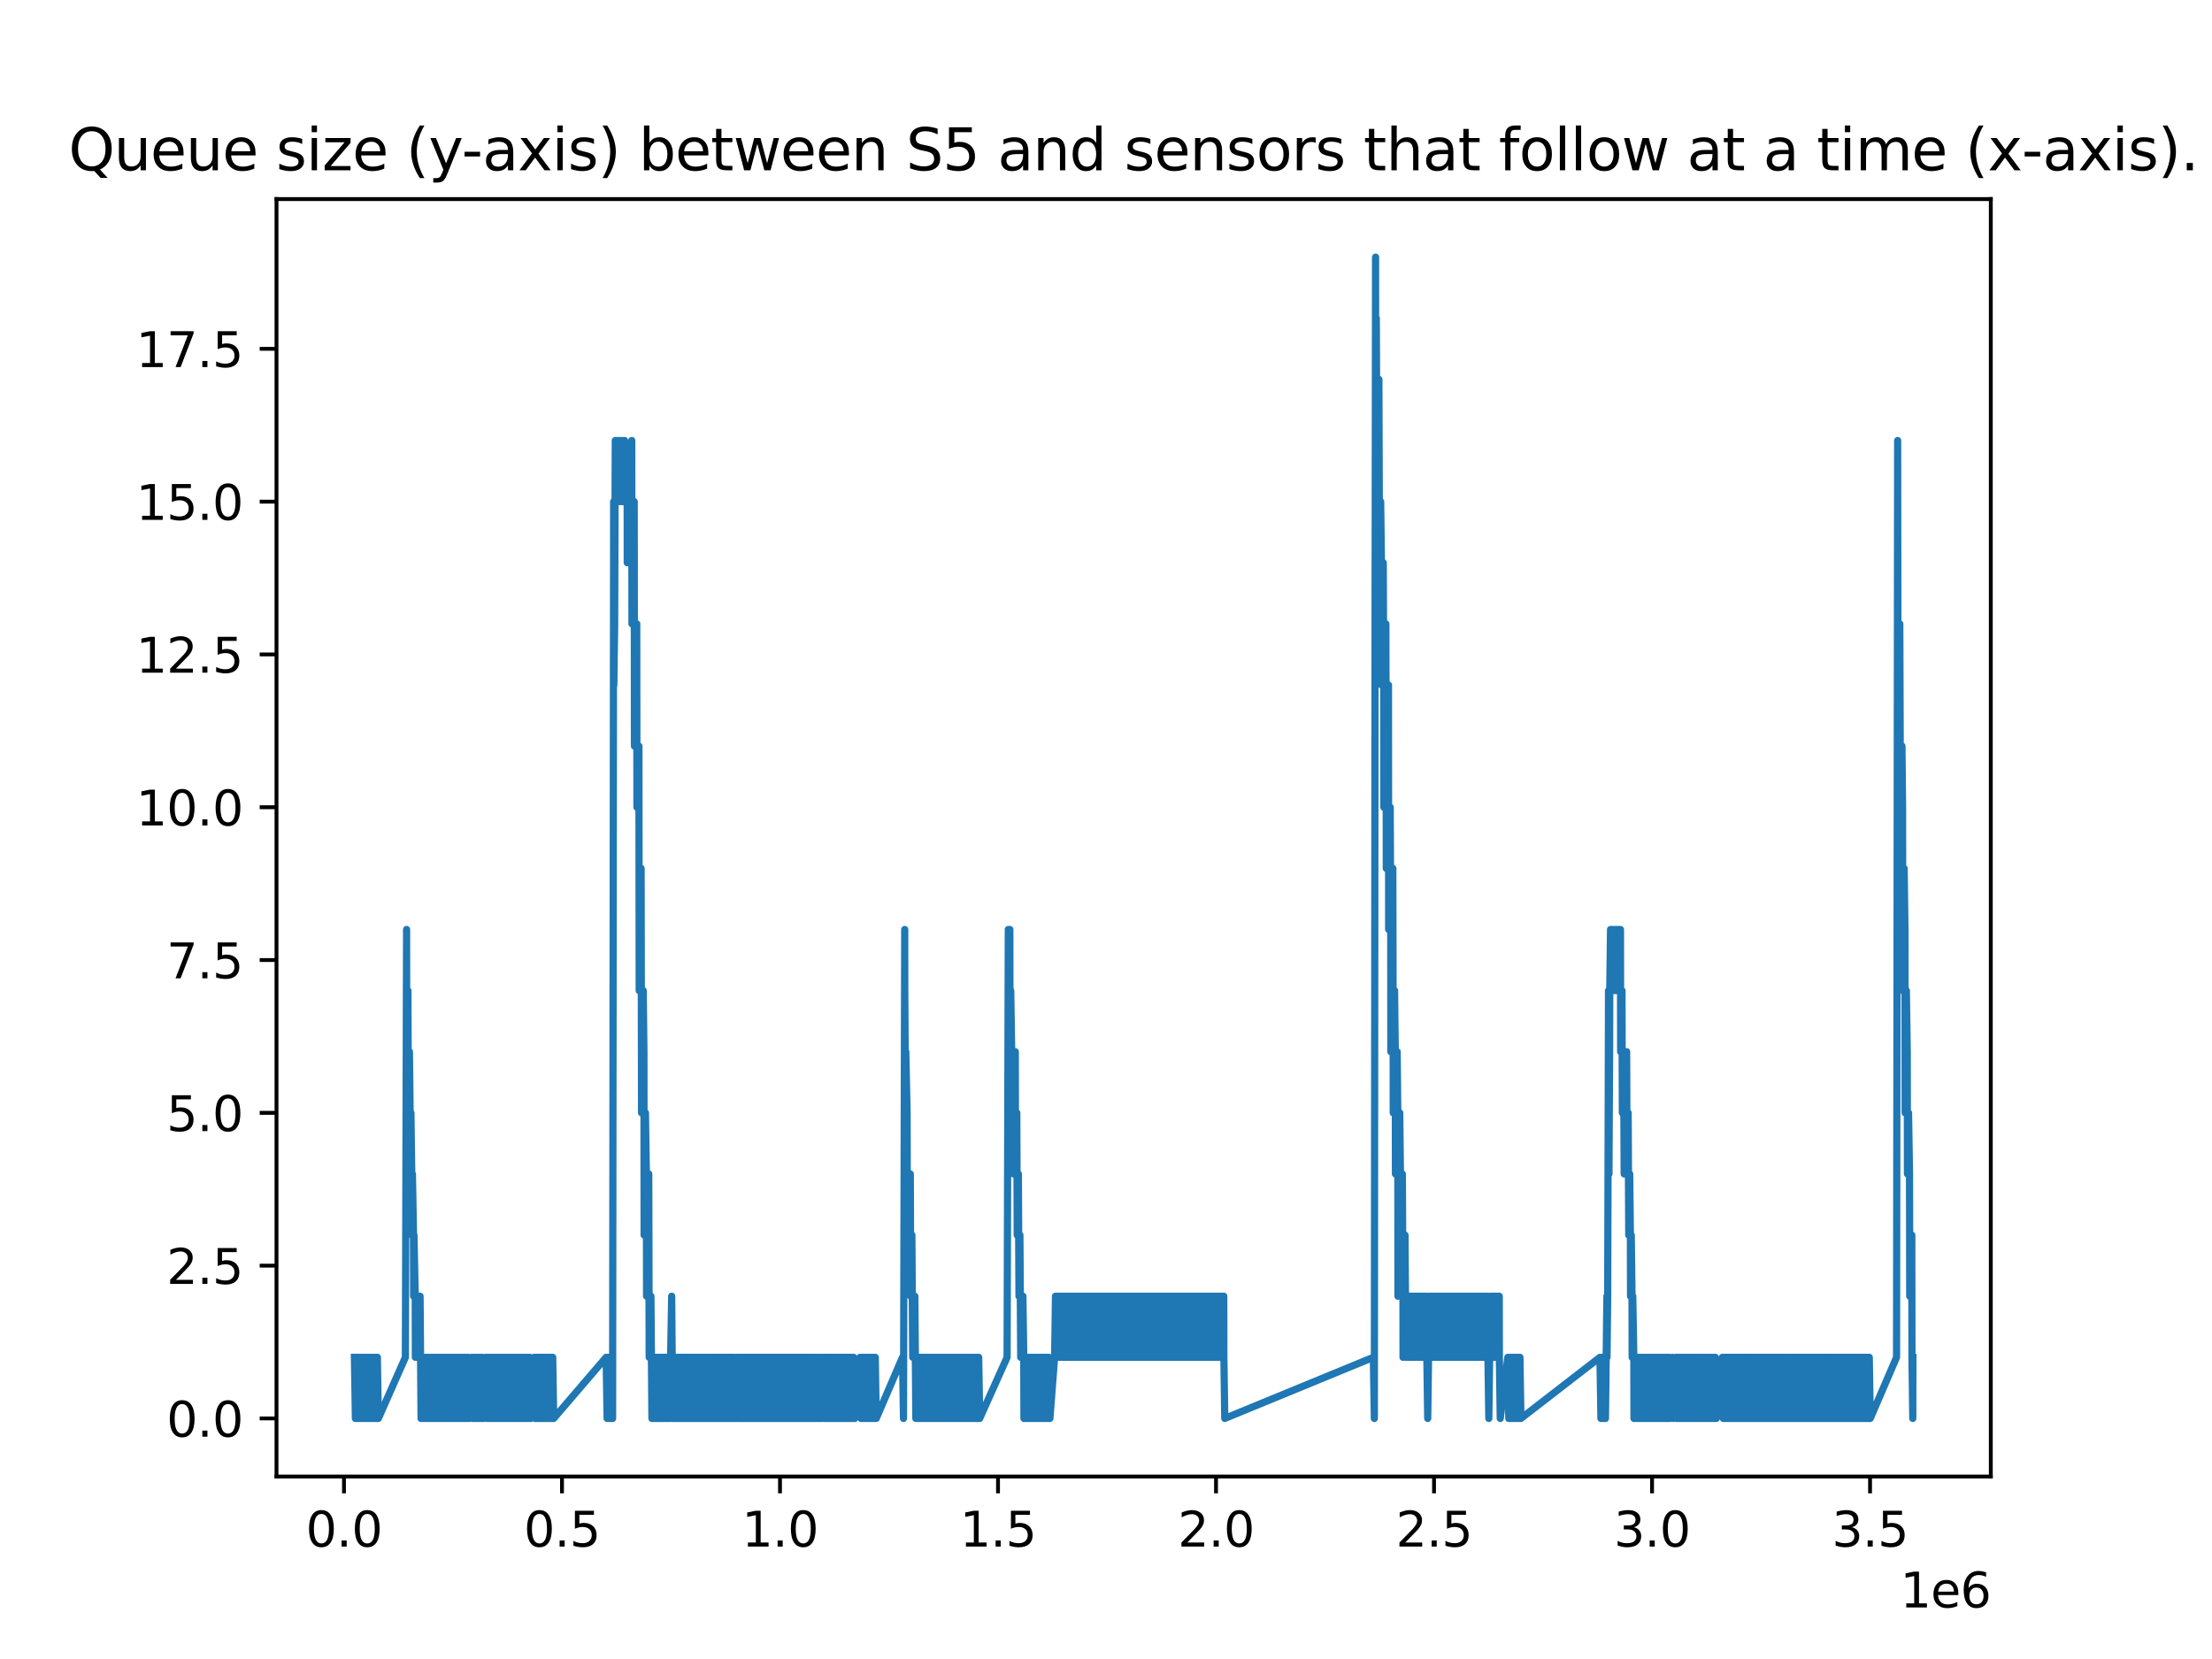 <?xml version="1.0" encoding="utf-8" standalone="no"?>
<!DOCTYPE svg PUBLIC "-//W3C//DTD SVG 1.1//EN"
  "http://www.w3.org/Graphics/SVG/1.1/DTD/svg11.dtd">
<svg xmlns:xlink="http://www.w3.org/1999/xlink" width="460.8pt" height="345.6pt" viewBox="0 0 460.8 345.6" xmlns="http://www.w3.org/2000/svg" version="1.1">
 <defs>
  <style type="text/css">*{stroke-linejoin: round; stroke-linecap: butt}</style>
 </defs>
 <g id="figure_1">
  <g id="patch_1">
   <path d="M 0 345.6 
L 460.8 345.6 
L 460.8 0 
L 0 0 
z
" style="fill: #ffffff"/>
  </g>
  <g id="axes_1">
   <g id="patch_2">
    <path d="M 57.6 307.584 
L 414.72 307.584 
L 414.72 41.472 
L 57.6 41.472 
z
" style="fill: #ffffff"/>
   </g>
   <g id="matplotlib.axis_1">
    <g id="xtick_1">
     <g id="line2d_1">
      <defs>
       <path id="m8c46e3d635" d="M 0 0 
L 0 3.5 
" style="stroke: #000000; stroke-width: 0.8"/>
      </defs>
      <g>
       <use xlink:href="#m8c46e3d635" x="71.657" y="307.584" style="stroke: #000000; stroke-width: 0.8"/>
      </g>
     </g>
     <g id="text_1">
      <!-- 0.0 -->
      <g transform="translate(63.706 322.182) scale(0.1 -0.1)">
       <defs>
        <path id="DejaVuSans-30" d="M 2034 4250 
Q 1547 4250 1301 3770 
Q 1056 3291 1056 2328 
Q 1056 1369 1301 889 
Q 1547 409 2034 409 
Q 2525 409 2770 889 
Q 3016 1369 3016 2328 
Q 3016 3291 2770 3770 
Q 2525 4250 2034 4250 
z
M 2034 4750 
Q 2819 4750 3233 4129 
Q 3647 3509 3647 2328 
Q 3647 1150 3233 529 
Q 2819 -91 2034 -91 
Q 1250 -91 836 529 
Q 422 1150 422 2328 
Q 422 3509 836 4129 
Q 1250 4750 2034 4750 
z
" transform="scale(0.016)"/>
        <path id="DejaVuSans-2e" d="M 684 794 
L 1344 794 
L 1344 0 
L 684 0 
L 684 794 
z
" transform="scale(0.016)"/>
       </defs>
       <use xlink:href="#DejaVuSans-30"/>
       <use xlink:href="#DejaVuSans-2e" x="63.623"/>
       <use xlink:href="#DejaVuSans-30" x="95.41"/>
      </g>
     </g>
    </g>
    <g id="xtick_2">
     <g id="line2d_2">
      <g>
       <use xlink:href="#m8c46e3d635" x="117.073" y="307.584" style="stroke: #000000; stroke-width: 0.8"/>
      </g>
     </g>
     <g id="text_2">
      <!-- 0.5 -->
      <g transform="translate(109.121 322.182) scale(0.1 -0.1)">
       <defs>
        <path id="DejaVuSans-35" d="M 691 4666 
L 3169 4666 
L 3169 4134 
L 1269 4134 
L 1269 2991 
Q 1406 3038 1543 3061 
Q 1681 3084 1819 3084 
Q 2600 3084 3056 2656 
Q 3513 2228 3513 1497 
Q 3513 744 3044 326 
Q 2575 -91 1722 -91 
Q 1428 -91 1123 -41 
Q 819 9 494 109 
L 494 744 
Q 775 591 1075 516 
Q 1375 441 1709 441 
Q 2250 441 2565 725 
Q 2881 1009 2881 1497 
Q 2881 1984 2565 2268 
Q 2250 2553 1709 2553 
Q 1456 2553 1204 2497 
Q 953 2441 691 2322 
L 691 4666 
z
" transform="scale(0.016)"/>
       </defs>
       <use xlink:href="#DejaVuSans-30"/>
       <use xlink:href="#DejaVuSans-2e" x="63.623"/>
       <use xlink:href="#DejaVuSans-35" x="95.41"/>
      </g>
     </g>
    </g>
    <g id="xtick_3">
     <g id="line2d_3">
      <g>
       <use xlink:href="#m8c46e3d635" x="162.488" y="307.584" style="stroke: #000000; stroke-width: 0.8"/>
      </g>
     </g>
     <g id="text_3">
      <!-- 1.0 -->
      <g transform="translate(154.537 322.182) scale(0.1 -0.1)">
       <defs>
        <path id="DejaVuSans-31" d="M 794 531 
L 1825 531 
L 1825 4091 
L 703 3866 
L 703 4441 
L 1819 4666 
L 2450 4666 
L 2450 531 
L 3481 531 
L 3481 0 
L 794 0 
L 794 531 
z
" transform="scale(0.016)"/>
       </defs>
       <use xlink:href="#DejaVuSans-31"/>
       <use xlink:href="#DejaVuSans-2e" x="63.623"/>
       <use xlink:href="#DejaVuSans-30" x="95.41"/>
      </g>
     </g>
    </g>
    <g id="xtick_4">
     <g id="line2d_4">
      <g>
       <use xlink:href="#m8c46e3d635" x="207.904" y="307.584" style="stroke: #000000; stroke-width: 0.8"/>
      </g>
     </g>
     <g id="text_4">
      <!-- 1.5 -->
      <g transform="translate(199.952 322.182) scale(0.1 -0.1)">
       <use xlink:href="#DejaVuSans-31"/>
       <use xlink:href="#DejaVuSans-2e" x="63.623"/>
       <use xlink:href="#DejaVuSans-35" x="95.41"/>
      </g>
     </g>
    </g>
    <g id="xtick_5">
     <g id="line2d_5">
      <g>
       <use xlink:href="#m8c46e3d635" x="253.319" y="307.584" style="stroke: #000000; stroke-width: 0.8"/>
      </g>
     </g>
     <g id="text_5">
      <!-- 2.0 -->
      <g transform="translate(245.368 322.182) scale(0.1 -0.1)">
       <defs>
        <path id="DejaVuSans-32" d="M 1228 531 
L 3431 531 
L 3431 0 
L 469 0 
L 469 531 
Q 828 903 1448 1529 
Q 2069 2156 2228 2338 
Q 2531 2678 2651 2914 
Q 2772 3150 2772 3378 
Q 2772 3750 2511 3984 
Q 2250 4219 1831 4219 
Q 1534 4219 1204 4116 
Q 875 4013 500 3803 
L 500 4441 
Q 881 4594 1212 4672 
Q 1544 4750 1819 4750 
Q 2544 4750 2975 4387 
Q 3406 4025 3406 3419 
Q 3406 3131 3298 2873 
Q 3191 2616 2906 2266 
Q 2828 2175 2409 1742 
Q 1991 1309 1228 531 
z
" transform="scale(0.016)"/>
       </defs>
       <use xlink:href="#DejaVuSans-32"/>
       <use xlink:href="#DejaVuSans-2e" x="63.623"/>
       <use xlink:href="#DejaVuSans-30" x="95.41"/>
      </g>
     </g>
    </g>
    <g id="xtick_6">
     <g id="line2d_6">
      <g>
       <use xlink:href="#m8c46e3d635" x="298.735" y="307.584" style="stroke: #000000; stroke-width: 0.8"/>
      </g>
     </g>
     <g id="text_6">
      <!-- 2.5 -->
      <g transform="translate(290.783 322.182) scale(0.1 -0.1)">
       <use xlink:href="#DejaVuSans-32"/>
       <use xlink:href="#DejaVuSans-2e" x="63.623"/>
       <use xlink:href="#DejaVuSans-35" x="95.41"/>
      </g>
     </g>
    </g>
    <g id="xtick_7">
     <g id="line2d_7">
      <g>
       <use xlink:href="#m8c46e3d635" x="344.15" y="307.584" style="stroke: #000000; stroke-width: 0.8"/>
      </g>
     </g>
     <g id="text_7">
      <!-- 3.0 -->
      <g transform="translate(336.199 322.182) scale(0.1 -0.1)">
       <defs>
        <path id="DejaVuSans-33" d="M 2597 2516 
Q 3050 2419 3304 2112 
Q 3559 1806 3559 1356 
Q 3559 666 3084 287 
Q 2609 -91 1734 -91 
Q 1441 -91 1130 -33 
Q 819 25 488 141 
L 488 750 
Q 750 597 1062 519 
Q 1375 441 1716 441 
Q 2309 441 2620 675 
Q 2931 909 2931 1356 
Q 2931 1769 2642 2001 
Q 2353 2234 1838 2234 
L 1294 2234 
L 1294 2753 
L 1863 2753 
Q 2328 2753 2575 2939 
Q 2822 3125 2822 3475 
Q 2822 3834 2567 4026 
Q 2313 4219 1838 4219 
Q 1578 4219 1281 4162 
Q 984 4106 628 3988 
L 628 4550 
Q 988 4650 1302 4700 
Q 1616 4750 1894 4750 
Q 2613 4750 3031 4423 
Q 3450 4097 3450 3541 
Q 3450 3153 3228 2886 
Q 3006 2619 2597 2516 
z
" transform="scale(0.016)"/>
       </defs>
       <use xlink:href="#DejaVuSans-33"/>
       <use xlink:href="#DejaVuSans-2e" x="63.623"/>
       <use xlink:href="#DejaVuSans-30" x="95.41"/>
      </g>
     </g>
    </g>
    <g id="xtick_8">
     <g id="line2d_8">
      <g>
       <use xlink:href="#m8c46e3d635" x="389.566" y="307.584" style="stroke: #000000; stroke-width: 0.8"/>
      </g>
     </g>
     <g id="text_8">
      <!-- 3.5 -->
      <g transform="translate(381.614 322.182) scale(0.1 -0.1)">
       <use xlink:href="#DejaVuSans-33"/>
       <use xlink:href="#DejaVuSans-2e" x="63.623"/>
       <use xlink:href="#DejaVuSans-35" x="95.41"/>
      </g>
     </g>
    </g>
    <g id="text_9">
     <!-- 1e6 -->
     <g transform="translate(395.842 334.861) scale(0.1 -0.1)">
      <defs>
       <path id="DejaVuSans-65" d="M 3597 1894 
L 3597 1613 
L 953 1613 
Q 991 1019 1311 708 
Q 1631 397 2203 397 
Q 2534 397 2845 478 
Q 3156 559 3463 722 
L 3463 178 
Q 3153 47 2828 -22 
Q 2503 -91 2169 -91 
Q 1331 -91 842 396 
Q 353 884 353 1716 
Q 353 2575 817 3079 
Q 1281 3584 2069 3584 
Q 2775 3584 3186 3129 
Q 3597 2675 3597 1894 
z
M 3022 2063 
Q 3016 2534 2758 2815 
Q 2500 3097 2075 3097 
Q 1594 3097 1305 2825 
Q 1016 2553 972 2059 
L 3022 2063 
z
" transform="scale(0.016)"/>
       <path id="DejaVuSans-36" d="M 2113 2584 
Q 1688 2584 1439 2293 
Q 1191 2003 1191 1497 
Q 1191 994 1439 701 
Q 1688 409 2113 409 
Q 2538 409 2786 701 
Q 3034 994 3034 1497 
Q 3034 2003 2786 2293 
Q 2538 2584 2113 2584 
z
M 3366 4563 
L 3366 3988 
Q 3128 4100 2886 4159 
Q 2644 4219 2406 4219 
Q 1781 4219 1451 3797 
Q 1122 3375 1075 2522 
Q 1259 2794 1537 2939 
Q 1816 3084 2150 3084 
Q 2853 3084 3261 2657 
Q 3669 2231 3669 1497 
Q 3669 778 3244 343 
Q 2819 -91 2113 -91 
Q 1303 -91 875 529 
Q 447 1150 447 2328 
Q 447 3434 972 4092 
Q 1497 4750 2381 4750 
Q 2619 4750 2861 4703 
Q 3103 4656 3366 4563 
z
" transform="scale(0.016)"/>
      </defs>
      <use xlink:href="#DejaVuSans-31"/>
      <use xlink:href="#DejaVuSans-65" x="63.623"/>
      <use xlink:href="#DejaVuSans-36" x="125.146"/>
     </g>
    </g>
   </g>
   <g id="matplotlib.axis_2">
    <g id="ytick_1">
     <g id="line2d_9">
      <defs>
       <path id="mb4bba70ea2" d="M 0 0 
L -3.5 0 
" style="stroke: #000000; stroke-width: 0.8"/>
      </defs>
      <g>
       <use xlink:href="#mb4bba70ea2" x="57.6" y="295.488" style="stroke: #000000; stroke-width: 0.8"/>
      </g>
     </g>
     <g id="text_10">
      <!-- 0.0 -->
      <g transform="translate(34.697 299.287) scale(0.1 -0.1)">
       <use xlink:href="#DejaVuSans-30"/>
       <use xlink:href="#DejaVuSans-2e" x="63.623"/>
       <use xlink:href="#DejaVuSans-30" x="95.41"/>
      </g>
     </g>
    </g>
    <g id="ytick_2">
     <g id="line2d_10">
      <g>
       <use xlink:href="#mb4bba70ea2" x="57.6" y="263.656" style="stroke: #000000; stroke-width: 0.8"/>
      </g>
     </g>
     <g id="text_11">
      <!-- 2.5 -->
      <g transform="translate(34.697 267.456) scale(0.1 -0.1)">
       <use xlink:href="#DejaVuSans-32"/>
       <use xlink:href="#DejaVuSans-2e" x="63.623"/>
       <use xlink:href="#DejaVuSans-35" x="95.41"/>
      </g>
     </g>
    </g>
    <g id="ytick_3">
     <g id="line2d_11">
      <g>
       <use xlink:href="#mb4bba70ea2" x="57.6" y="231.825" style="stroke: #000000; stroke-width: 0.8"/>
      </g>
     </g>
     <g id="text_12">
      <!-- 5.0 -->
      <g transform="translate(34.697 235.624) scale(0.1 -0.1)">
       <use xlink:href="#DejaVuSans-35"/>
       <use xlink:href="#DejaVuSans-2e" x="63.623"/>
       <use xlink:href="#DejaVuSans-30" x="95.41"/>
      </g>
     </g>
    </g>
    <g id="ytick_4">
     <g id="line2d_12">
      <g>
       <use xlink:href="#mb4bba70ea2" x="57.6" y="199.993" style="stroke: #000000; stroke-width: 0.8"/>
      </g>
     </g>
     <g id="text_13">
      <!-- 7.5 -->
      <g transform="translate(34.697 203.792) scale(0.1 -0.1)">
       <defs>
        <path id="DejaVuSans-37" d="M 525 4666 
L 3525 4666 
L 3525 4397 
L 1831 0 
L 1172 0 
L 2766 4134 
L 525 4134 
L 525 4666 
z
" transform="scale(0.016)"/>
       </defs>
       <use xlink:href="#DejaVuSans-37"/>
       <use xlink:href="#DejaVuSans-2e" x="63.623"/>
       <use xlink:href="#DejaVuSans-35" x="95.41"/>
      </g>
     </g>
    </g>
    <g id="ytick_5">
     <g id="line2d_13">
      <g>
       <use xlink:href="#mb4bba70ea2" x="57.6" y="168.162" style="stroke: #000000; stroke-width: 0.8"/>
      </g>
     </g>
     <g id="text_14">
      <!-- 10.0 -->
      <g transform="translate(28.334 171.961) scale(0.1 -0.1)">
       <use xlink:href="#DejaVuSans-31"/>
       <use xlink:href="#DejaVuSans-30" x="63.623"/>
       <use xlink:href="#DejaVuSans-2e" x="127.246"/>
       <use xlink:href="#DejaVuSans-30" x="159.033"/>
      </g>
     </g>
    </g>
    <g id="ytick_6">
     <g id="line2d_14">
      <g>
       <use xlink:href="#mb4bba70ea2" x="57.6" y="136.33" style="stroke: #000000; stroke-width: 0.8"/>
      </g>
     </g>
     <g id="text_15">
      <!-- 12.5 -->
      <g transform="translate(28.334 140.129) scale(0.1 -0.1)">
       <use xlink:href="#DejaVuSans-31"/>
       <use xlink:href="#DejaVuSans-32" x="63.623"/>
       <use xlink:href="#DejaVuSans-2e" x="127.246"/>
       <use xlink:href="#DejaVuSans-35" x="159.033"/>
      </g>
     </g>
    </g>
    <g id="ytick_7">
     <g id="line2d_15">
      <g>
       <use xlink:href="#mb4bba70ea2" x="57.6" y="104.499" style="stroke: #000000; stroke-width: 0.8"/>
      </g>
     </g>
     <g id="text_16">
      <!-- 15.0 -->
      <g transform="translate(28.334 108.298) scale(0.1 -0.1)">
       <use xlink:href="#DejaVuSans-31"/>
       <use xlink:href="#DejaVuSans-35" x="63.623"/>
       <use xlink:href="#DejaVuSans-2e" x="127.246"/>
       <use xlink:href="#DejaVuSans-30" x="159.033"/>
      </g>
     </g>
    </g>
    <g id="ytick_8">
     <g id="line2d_16">
      <g>
       <use xlink:href="#mb4bba70ea2" x="57.6" y="72.667" style="stroke: #000000; stroke-width: 0.8"/>
      </g>
     </g>
     <g id="text_17">
      <!-- 17.5 -->
      <g transform="translate(28.334 76.466) scale(0.1 -0.1)">
       <use xlink:href="#DejaVuSans-31"/>
       <use xlink:href="#DejaVuSans-37" x="63.623"/>
       <use xlink:href="#DejaVuSans-2e" x="127.246"/>
       <use xlink:href="#DejaVuSans-35" x="159.033"/>
      </g>
     </g>
    </g>
   </g>
   <g id="line2d_17">
    <path d="M 73.833 282.755 
L 74.037 295.488 
L 74.15 282.755 
L 74.354 295.488 
L 74.466 282.755 
L 74.67 295.488 
L 74.783 282.755 
L 74.987 295.488 
L 75.106 282.755 
L 75.311 295.488 
L 75.423 282.755 
L 75.628 295.488 
L 75.738 282.755 
L 75.943 295.488 
L 76.054 282.755 
L 76.259 295.488 
L 76.377 282.755 
L 76.581 295.488 
L 76.698 282.755 
L 76.902 295.488 
L 77.015 282.755 
L 77.22 295.488 
L 77.334 282.755 
L 77.539 295.488 
L 77.655 282.755 
L 77.859 295.488 
L 77.976 282.755 
L 78.181 295.488 
L 78.299 282.755 
L 78.503 295.488 
L 78.611 282.755 
L 78.816 295.488 
L 84.449 282.755 
L 84.7 193.627 
L 84.71 206.36 
L 84.737 219.092 
L 84.976 206.36 
L 85.069 231.825 
L 85.286 219.092 
L 85.438 231.825 
L 85.465 244.557 
L 85.604 231.825 
L 85.778 244.557 
L 85.804 257.29 
L 85.917 244.557 
L 86.144 257.29 
L 86.171 270.023 
L 86.238 257.29 
L 86.501 270.023 
L 86.528 282.755 
L 86.555 270.023 
L 86.862 282.755 
L 86.872 270.023 
L 87.045 282.755 
L 87.194 270.023 
L 87.238 282.755 
L 87.507 270.023 
L 87.712 295.488 
L 87.824 282.755 
L 88.029 295.488 
L 88.136 282.755 
L 88.34 295.488 
L 88.452 282.755 
L 88.656 295.488 
L 88.774 282.755 
L 88.979 295.488 
L 89.087 282.755 
L 89.291 295.488 
L 89.4 282.755 
L 89.605 295.488 
L 89.723 282.755 
L 89.927 295.488 
L 90.044 282.755 
L 90.249 295.488 
L 90.367 282.755 
L 90.571 295.488 
L 90.676 282.755 
L 90.881 295.488 
L 91.002 282.755 
L 91.206 295.488 
L 91.318 282.755 
L 91.522 295.488 
L 91.643 282.755 
L 91.847 295.488 
L 91.959 282.755 
L 92.163 295.488 
L 92.273 282.755 
L 92.478 295.488 
L 92.587 282.755 
L 92.791 295.488 
L 92.903 282.755 
L 93.107 295.488 
L 93.22 282.755 
L 93.424 295.488 
L 93.532 282.755 
L 93.737 295.488 
L 93.849 282.755 
L 94.054 295.488 
L 94.17 282.755 
L 94.374 295.488 
L 94.49 282.755 
L 94.695 295.488 
L 94.806 282.755 
L 95.01 295.488 
L 95.122 282.755 
L 95.326 295.488 
L 95.439 282.755 
L 95.643 295.488 
L 95.759 282.755 
L 95.964 295.488 
L 96.075 282.755 
L 96.279 295.488 
L 96.394 282.755 
L 96.599 295.488 
L 96.717 282.755 
L 96.921 295.488 
L 97.029 282.755 
L 97.234 295.488 
L 97.344 282.755 
L 97.549 295.488 
L 97.661 282.755 
L 97.866 295.488 
L 98.295 282.755 
L 98.5 295.488 
L 98.606 282.755 
L 98.81 295.488 
L 98.931 282.755 
L 99.136 295.488 
L 99.255 282.755 
L 99.46 295.488 
L 99.579 282.755 
L 99.783 295.488 
L 99.902 282.755 
L 100.107 295.488 
L 100.217 282.755 
L 100.422 295.488 
L 100.536 282.755 
L 100.741 295.488 
L 101.178 282.755 
L 101.383 295.488 
L 101.494 282.755 
L 101.699 295.488 
L 101.807 282.755 
L 102.011 295.488 
L 102.123 282.755 
L 102.327 295.488 
L 102.442 282.755 
L 102.646 295.488 
L 102.758 282.755 
L 102.962 295.488 
L 103.076 282.755 
L 103.28 295.488 
L 103.394 282.755 
L 103.598 295.488 
L 103.713 282.755 
L 103.918 295.488 
L 104.031 282.755 
L 104.236 295.488 
L 104.354 282.755 
L 104.558 295.488 
L 104.671 282.755 
L 104.875 295.488 
L 104.985 282.755 
L 105.189 295.488 
L 105.295 282.755 
L 105.499 295.488 
L 105.615 282.755 
L 105.82 295.488 
L 105.931 282.755 
L 106.136 295.488 
L 106.253 282.755 
L 106.457 295.488 
L 106.574 282.755 
L 106.778 295.488 
L 106.894 282.755 
L 107.099 295.488 
L 107.212 282.755 
L 107.417 295.488 
L 107.526 282.755 
L 107.73 295.488 
L 107.843 282.755 
L 108.047 295.488 
L 108.163 282.755 
L 108.368 295.488 
L 108.478 282.755 
L 108.683 295.488 
L 108.793 282.755 
L 108.997 295.488 
L 109.106 282.755 
L 109.31 295.488 
L 109.426 282.755 
L 109.63 295.488 
L 109.741 282.755 
L 109.945 295.488 
L 110.062 282.755 
L 110.266 295.488 
L 110.382 282.755 
L 110.587 295.488 
L 111.281 282.755 
L 111.486 295.488 
L 111.505 282.755 
L 111.709 295.488 
L 111.735 282.755 
L 111.939 295.488 
L 111.959 282.755 
L 112.163 295.488 
L 112.187 282.755 
L 112.391 295.488 
L 112.412 282.755 
L 112.617 295.488 
L 112.635 282.755 
L 112.839 295.488 
L 112.859 282.755 
L 113.064 295.488 
L 113.083 282.755 
L 113.287 295.488 
L 113.307 282.755 
L 113.511 295.488 
L 113.54 282.755 
L 113.744 295.488 
L 113.767 282.755 
L 113.972 295.488 
L 113.999 282.755 
L 114.203 295.488 
L 114.226 282.755 
L 114.431 295.488 
L 114.457 282.755 
L 114.661 295.488 
L 114.688 282.755 
L 114.892 295.488 
L 114.914 282.755 
L 115.118 295.488 
L 115.142 282.755 
L 115.346 295.488 
L 126.269 282.755 
L 126.473 295.488 
L 126.497 282.755 
L 126.702 295.488 
L 126.725 282.755 
L 126.93 295.488 
L 126.951 282.755 
L 127.155 295.488 
L 127.178 282.755 
L 127.382 295.488 
L 127.409 282.755 
L 127.614 295.488 
L 127.836 104.499 
L 127.874 142.696 
L 128.042 129.964 
L 128.174 91.766 
L 128.181 104.499 
L 128.661 91.766 
L 128.708 104.499 
L 129.165 91.766 
L 129.212 104.499 
L 129.639 91.766 
L 129.681 104.499 
L 130.12 91.766 
L 130.161 104.499 
L 130.652 104.499 
L 130.666 117.231 
L 130.667 104.499 
L 131.148 117.231 
L 131.176 104.499 
L 131.19 117.231 
L 131.267 104.499 
L 131.609 91.766 
L 131.65 129.964 
L 131.742 117.231 
L 132.118 104.499 
L 132.167 155.429 
L 132.198 142.696 
L 132.419 129.964 
L 132.64 142.696 
L 132.646 129.964 
L 132.682 168.162 
L 133.099 155.429 
L 133.154 206.36 
L 133.553 180.894 
L 133.644 231.825 
L 133.775 219.092 
L 133.997 206.36 
L 134.142 219.092 
L 134.183 257.29 
L 134.23 244.557 
L 134.457 231.825 
L 134.652 244.557 
L 134.693 270.023 
L 135.149 244.557 
L 135.235 282.755 
L 135.373 270.023 
L 135.559 282.755 
L 135.601 270.023 
L 135.805 295.488 
L 135.834 282.755 
L 136.038 295.488 
L 136.064 282.755 
L 136.268 295.488 
L 136.289 282.755 
L 136.493 295.488 
L 136.519 282.755 
L 136.723 295.488 
L 136.749 282.755 
L 136.953 295.488 
L 136.97 282.755 
L 137.175 295.488 
L 137.195 282.755 
L 137.399 295.488 
L 137.421 282.755 
L 137.625 295.488 
L 137.643 282.755 
L 137.848 295.488 
L 137.869 282.755 
L 138.074 295.488 
L 138.097 282.755 
L 138.302 295.488 
L 138.326 282.755 
L 138.531 295.488 
L 138.553 282.755 
L 138.758 295.488 
L 138.781 282.755 
L 138.985 295.488 
L 139.008 282.755 
L 139.212 295.488 
L 139.237 282.755 
L 139.442 295.488 
L 139.465 282.755 
L 139.67 295.488 
L 139.697 282.755 
L 139.923 270.023 
L 140.128 295.488 
L 140.156 282.755 
L 140.36 295.488 
L 140.381 282.755 
L 140.585 295.488 
L 140.605 282.755 
L 140.81 295.488 
L 140.837 282.755 
L 141.041 295.488 
L 141.061 282.755 
L 141.266 295.488 
L 141.285 282.755 
L 141.489 295.488 
L 141.507 282.755 
L 141.712 295.488 
L 141.738 282.755 
L 141.942 295.488 
L 141.965 282.755 
L 142.169 295.488 
L 142.195 282.755 
L 142.399 295.488 
L 142.418 282.755 
L 142.623 295.488 
L 142.642 282.755 
L 142.846 295.488 
L 142.869 282.755 
L 143.073 295.488 
L 143.094 282.755 
L 143.298 295.488 
L 143.325 282.755 
L 143.529 295.488 
L 143.556 282.755 
L 143.76 295.488 
L 143.781 282.755 
L 143.985 295.488 
L 144.012 282.755 
L 144.217 295.488 
L 144.24 282.755 
L 144.445 295.488 
L 144.468 282.755 
L 144.673 295.488 
L 144.701 282.755 
L 144.905 295.488 
L 144.925 282.755 
L 145.13 295.488 
L 145.151 282.755 
L 145.356 295.488 
L 145.385 282.755 
L 145.589 295.488 
L 145.606 282.755 
L 145.81 295.488 
L 145.835 282.755 
L 146.04 295.488 
L 146.068 282.755 
L 146.272 295.488 
L 146.299 282.755 
L 146.503 295.488 
L 146.526 282.755 
L 146.73 295.488 
L 146.752 282.755 
L 146.956 295.488 
L 146.978 282.755 
L 147.182 295.488 
L 147.209 282.755 
L 147.413 295.488 
L 147.437 282.755 
L 147.641 295.488 
L 147.665 282.755 
L 147.869 295.488 
L 147.895 282.755 
L 148.1 295.488 
L 148.124 282.755 
L 148.329 295.488 
L 148.351 282.755 
L 148.556 295.488 
L 148.578 282.755 
L 148.782 295.488 
L 148.802 282.755 
L 149.006 295.488 
L 149.026 282.755 
L 149.231 295.488 
L 149.253 282.755 
L 149.458 295.488 
L 149.483 282.755 
L 149.688 295.488 
L 149.714 282.755 
L 149.918 295.488 
L 149.945 282.755 
L 150.15 295.488 
L 150.172 282.755 
L 150.376 295.488 
L 150.397 282.755 
L 150.601 295.488 
L 150.622 282.755 
L 150.827 295.488 
L 150.847 282.755 
L 151.051 295.488 
L 151.078 282.755 
L 151.283 295.488 
L 151.309 282.755 
L 151.513 295.488 
L 151.541 282.755 
L 151.746 295.488 
L 151.767 282.755 
L 151.971 295.488 
L 151.993 282.755 
L 152.197 295.488 
L 152.218 282.755 
L 152.422 295.488 
L 152.451 282.755 
L 152.655 295.488 
L 152.675 282.755 
L 152.879 295.488 
L 152.901 282.755 
L 153.105 295.488 
L 153.352 282.755 
L 153.556 295.488 
L 153.581 282.755 
L 153.785 295.488 
L 153.81 282.755 
L 154.015 295.488 
L 154.04 282.755 
L 154.245 295.488 
L 154.271 282.755 
L 154.475 295.488 
L 154.502 282.755 
L 154.707 295.488 
L 154.728 282.755 
L 154.932 295.488 
L 154.96 282.755 
L 155.165 295.488 
L 155.19 282.755 
L 155.394 295.488 
L 155.416 282.755 
L 155.621 295.488 
L 155.64 282.755 
L 155.844 295.488 
L 155.869 282.755 
L 156.073 295.488 
L 156.095 282.755 
L 156.299 295.488 
L 156.319 282.755 
L 156.523 295.488 
L 156.544 282.755 
L 156.749 295.488 
L 156.77 282.755 
L 156.974 295.488 
L 156.996 282.755 
L 157.2 295.488 
L 157.225 282.755 
L 157.429 295.488 
L 157.454 282.755 
L 157.659 295.488 
L 157.682 282.755 
L 157.886 295.488 
L 157.907 282.755 
L 158.111 295.488 
L 158.128 282.755 
L 158.332 295.488 
L 158.354 282.755 
L 158.558 295.488 
L 158.576 282.755 
L 158.781 295.488 
L 158.804 282.755 
L 159.009 295.488 
L 159.026 282.755 
L 159.23 295.488 
L 159.256 282.755 
L 159.46 295.488 
L 159.481 282.755 
L 159.685 295.488 
L 159.707 282.755 
L 159.911 295.488 
L 159.929 282.755 
L 160.133 295.488 
L 160.153 282.755 
L 160.357 295.488 
L 160.383 282.755 
L 160.587 295.488 
L 160.609 282.755 
L 160.813 295.488 
L 160.842 282.755 
L 161.047 295.488 
L 161.066 282.755 
L 161.27 295.488 
L 161.295 282.755 
L 161.499 295.488 
L 161.519 282.755 
L 161.724 295.488 
L 161.744 282.755 
L 161.949 295.488 
L 161.967 282.755 
L 162.171 295.488 
L 162.196 282.755 
L 162.4 295.488 
L 162.419 282.755 
L 162.624 295.488 
L 162.64 282.755 
L 162.844 295.488 
L 162.868 282.755 
L 163.072 295.488 
L 163.095 282.755 
L 163.299 295.488 
L 163.326 282.755 
L 163.53 295.488 
L 163.551 282.755 
L 163.755 295.488 
L 163.775 282.755 
L 163.98 295.488 
L 164.005 282.755 
L 164.21 295.488 
L 164.229 282.755 
L 164.433 295.488 
L 164.461 282.755 
L 164.666 295.488 
L 164.688 282.755 
L 164.893 295.488 
L 164.919 282.755 
L 165.123 295.488 
L 165.146 282.755 
L 165.35 295.488 
L 165.379 282.755 
L 165.583 295.488 
L 165.607 282.755 
L 165.812 295.488 
L 165.832 282.755 
L 166.036 295.488 
L 166.058 282.755 
L 166.262 295.488 
L 166.284 282.755 
L 166.489 295.488 
L 166.509 282.755 
L 166.713 295.488 
L 166.735 282.755 
L 166.939 295.488 
L 166.964 282.755 
L 167.168 295.488 
L 167.192 282.755 
L 167.396 295.488 
L 167.413 282.755 
L 167.618 295.488 
L 167.64 282.755 
L 167.845 295.488 
L 167.867 282.755 
L 168.072 295.488 
L 168.093 282.755 
L 168.297 295.488 
L 168.316 282.755 
L 168.52 295.488 
L 168.538 282.755 
L 168.742 295.488 
L 168.767 282.755 
L 168.972 295.488 
L 168.997 282.755 
L 169.202 295.488 
L 169.226 282.755 
L 169.431 295.488 
L 169.456 282.755 
L 169.66 295.488 
L 169.685 282.755 
L 169.889 295.488 
L 169.907 282.755 
L 170.111 295.488 
L 170.136 282.755 
L 170.341 295.488 
L 170.364 282.755 
L 170.569 295.488 
L 170.595 282.755 
L 170.799 295.488 
L 170.824 282.755 
L 171.028 295.488 
L 171.047 282.755 
L 171.252 295.488 
L 171.499 282.755 
L 171.703 295.488 
L 171.73 282.755 
L 171.935 295.488 
L 171.956 282.755 
L 172.16 295.488 
L 172.181 282.755 
L 172.385 295.488 
L 172.403 282.755 
L 172.607 295.488 
L 172.627 282.755 
L 172.831 295.488 
L 172.852 282.755 
L 173.057 295.488 
L 173.077 282.755 
L 173.282 295.488 
L 173.305 282.755 
L 173.51 295.488 
L 173.538 282.755 
L 173.742 295.488 
L 173.764 282.755 
L 173.968 295.488 
L 173.995 282.755 
L 174.199 295.488 
L 174.222 282.755 
L 174.426 295.488 
L 174.452 282.755 
L 174.656 295.488 
L 174.676 282.755 
L 174.88 295.488 
L 174.905 282.755 
L 175.109 295.488 
L 175.133 282.755 
L 175.337 295.488 
L 175.355 282.755 
L 175.56 295.488 
L 175.583 282.755 
L 175.788 295.488 
L 175.807 282.755 
L 176.011 295.488 
L 176.03 282.755 
L 176.235 295.488 
L 176.26 282.755 
L 176.464 295.488 
L 176.482 282.755 
L 176.686 295.488 
L 176.706 282.755 
L 176.91 295.488 
L 176.934 282.755 
L 177.138 295.488 
L 177.158 282.755 
L 177.363 295.488 
L 177.385 282.755 
L 177.589 295.488 
L 177.616 282.755 
L 177.821 295.488 
L 177.839 282.755 
L 178.043 295.488 
L 179.164 282.755 
L 179.368 295.488 
L 179.476 282.755 
L 179.68 295.488 
L 179.787 282.755 
L 179.991 295.488 
L 180.104 282.755 
L 180.308 295.488 
L 180.424 282.755 
L 180.628 295.488 
L 180.741 282.755 
L 180.945 295.488 
L 181.069 282.755 
L 181.273 295.488 
L 181.383 282.755 
L 181.587 295.488 
L 181.705 282.755 
L 181.91 295.488 
L 182.023 282.755 
L 182.228 295.488 
L 182.334 282.755 
L 182.538 295.488 
L 188.007 282.755 
L 188.212 295.488 
L 188.471 193.627 
L 188.481 206.36 
L 188.643 231.825 
L 188.693 219.092 
L 188.965 231.825 
L 188.991 244.557 
L 189.312 257.29 
L 189.323 244.557 
L 189.339 257.29 
L 189.634 244.557 
L 189.716 270.023 
L 189.961 257.29 
L 190.134 282.755 
L 190.271 270.023 
L 190.395 282.755 
L 190.581 270.023 
L 190.786 295.488 
L 190.898 282.755 
L 191.102 295.488 
L 191.213 282.755 
L 191.417 295.488 
L 191.522 282.755 
L 191.727 295.488 
L 191.842 282.755 
L 192.047 295.488 
L 192.159 282.755 
L 192.364 295.488 
L 192.484 282.755 
L 192.689 295.488 
L 192.807 282.755 
L 193.011 295.488 
L 193.125 282.755 
L 193.329 295.488 
L 193.435 282.755 
L 193.64 295.488 
L 193.75 282.755 
L 193.954 295.488 
L 194.065 282.755 
L 194.269 295.488 
L 194.384 282.755 
L 194.588 295.488 
L 194.707 282.755 
L 194.911 295.488 
L 195.023 282.755 
L 195.227 295.488 
L 195.333 282.755 
L 195.537 295.488 
L 195.648 282.755 
L 195.852 295.488 
L 195.972 282.755 
L 196.177 295.488 
L 196.284 282.755 
L 196.488 295.488 
L 196.599 282.755 
L 196.803 295.488 
L 196.907 282.755 
L 197.111 295.488 
L 197.218 282.755 
L 197.422 295.488 
L 197.534 282.755 
L 197.738 295.488 
L 197.852 282.755 
L 198.056 295.488 
L 198.163 282.755 
L 198.367 295.488 
L 198.483 282.755 
L 198.687 295.488 
L 198.805 282.755 
L 199.01 295.488 
L 199.121 282.755 
L 199.326 295.488 
L 199.449 282.755 
L 199.654 295.488 
L 199.76 282.755 
L 199.964 295.488 
L 200.077 282.755 
L 200.281 295.488 
L 200.388 282.755 
L 200.592 295.488 
L 200.701 282.755 
L 200.905 295.488 
L 201.015 282.755 
L 201.22 295.488 
L 201.336 282.755 
L 201.54 295.488 
L 201.66 282.755 
L 201.864 295.488 
L 201.974 282.755 
L 202.179 295.488 
L 202.291 282.755 
L 202.496 295.488 
L 202.614 282.755 
L 202.818 295.488 
L 202.936 282.755 
L 203.141 295.488 
L 203.25 282.755 
L 203.454 295.488 
L 203.559 282.755 
L 203.764 295.488 
L 203.883 282.755 
L 204.087 295.488 
L 209.796 282.755 
L 210.047 193.627 
L 210.057 206.36 
L 210.368 193.627 
L 210.406 219.092 
L 210.554 206.36 
L 210.755 219.092 
L 210.782 231.825 
L 210.869 219.092 
L 211.125 231.825 
L 211.152 244.557 
L 211.186 231.825 
L 211.504 219.092 
L 211.543 244.557 
L 211.82 231.825 
L 211.905 257.29 
L 212.144 244.557 
L 212.274 270.023 
L 212.464 257.29 
L 212.636 282.755 
L 212.776 270.023 
L 212.92 282.755 
L 213.093 270.023 
L 213.266 282.755 
L 213.307 295.488 
L 213.414 282.755 
L 213.618 295.488 
L 213.733 282.755 
L 213.938 295.488 
L 214.051 282.755 
L 214.256 295.488 
L 214.368 282.755 
L 214.573 295.488 
L 214.693 282.755 
L 214.898 295.488 
L 215.008 282.755 
L 215.212 295.488 
L 215.333 282.755 
L 215.537 295.488 
L 215.643 282.755 
L 215.847 295.488 
L 215.969 282.755 
L 216.173 295.488 
L 216.286 282.755 
L 216.49 295.488 
L 216.602 282.755 
L 216.806 295.488 
L 216.92 282.755 
L 217.124 295.488 
L 217.238 282.755 
L 217.442 295.488 
L 217.548 282.755 
L 217.753 295.488 
L 217.874 282.755 
L 218.079 295.488 
L 218.192 282.755 
L 218.397 295.488 
L 218.512 282.755 
L 218.716 295.488 
L 219.696 282.755 
L 219.878 270.023 
L 219.9 282.755 
L 220.058 270.023 
L 220.082 282.755 
L 220.239 270.023 
L 220.262 282.755 
L 220.42 270.023 
L 220.443 282.755 
L 220.607 270.023 
L 220.625 282.755 
L 220.787 270.023 
L 220.811 282.755 
L 220.97 270.023 
L 220.992 282.755 
L 221.152 270.023 
L 221.174 282.755 
L 221.33 270.023 
L 221.356 282.755 
L 221.512 270.023 
L 221.535 282.755 
L 221.693 270.023 
L 221.717 282.755 
L 221.873 270.023 
L 221.897 282.755 
L 222.053 270.023 
L 222.077 282.755 
L 222.235 270.023 
L 222.258 282.755 
L 222.417 270.023 
L 222.44 282.755 
L 222.598 270.023 
L 222.621 282.755 
L 222.782 270.023 
L 222.803 282.755 
L 222.967 270.023 
L 222.986 282.755 
L 223.148 270.023 
L 223.172 282.755 
L 223.334 270.023 
L 223.352 282.755 
L 223.52 270.023 
L 223.539 282.755 
L 223.702 270.023 
L 223.725 282.755 
L 223.886 270.023 
L 223.906 282.755 
L 224.067 270.023 
L 224.09 282.755 
L 224.247 270.023 
L 224.272 282.755 
L 224.425 270.023 
L 224.451 282.755 
L 224.609 270.023 
L 224.629 282.755 
L 224.797 270.023 
L 224.814 282.755 
L 224.981 270.023 
L 225.001 282.755 
L 225.163 270.023 
L 225.185 282.755 
L 225.343 270.023 
L 225.367 282.755 
L 225.523 270.023 
L 225.548 282.755 
L 225.704 270.023 
L 225.728 282.755 
L 225.888 270.023 
L 225.908 282.755 
L 226.07 270.023 
L 226.093 282.755 
L 226.251 270.023 
L 226.274 282.755 
L 226.432 270.023 
L 226.455 282.755 
L 226.61 270.023 
L 226.636 282.755 
L 226.789 270.023 
L 226.814 282.755 
L 226.969 270.023 
L 226.994 282.755 
L 227.152 270.023 
L 227.174 282.755 
L 227.333 270.023 
L 227.356 282.755 
L 227.513 270.023 
L 227.537 282.755 
L 227.696 270.023 
L 227.718 282.755 
L 227.876 270.023 
L 227.9 282.755 
L 228.057 270.023 
L 228.08 282.755 
L 228.236 270.023 
L 228.261 282.755 
L 228.422 270.023 
L 228.441 282.755 
L 228.599 270.023 
L 228.626 282.755 
L 228.784 270.023 
L 228.803 282.755 
L 228.968 270.023 
L 228.988 282.755 
L 229.15 270.023 
L 229.172 282.755 
L 229.335 270.023 
L 229.354 282.755 
L 229.521 270.023 
L 229.54 282.755 
L 229.7 270.023 
L 229.725 282.755 
L 229.878 270.023 
L 229.904 282.755 
L 230.061 270.023 
L 230.082 282.755 
L 230.242 270.023 
L 230.266 282.755 
L 230.427 270.023 
L 230.446 282.755 
L 230.613 270.023 
L 230.632 282.755 
L 230.799 270.023 
L 230.818 282.755 
L 230.979 270.023 
L 231.003 282.755 
L 231.162 270.023 
L 231.184 282.755 
L 231.341 270.023 
L 231.366 282.755 
L 231.525 270.023 
L 231.545 282.755 
L 231.706 270.023 
L 231.73 282.755 
L 231.888 270.023 
L 231.91 282.755 
L 232.069 270.023 
L 232.092 282.755 
L 232.255 270.023 
L 232.274 282.755 
L 232.441 270.023 
L 232.459 282.755 
L 232.619 270.023 
L 232.645 282.755 
L 232.801 270.023 
L 232.823 282.755 
L 232.987 270.023 
L 233.005 282.755 
L 233.168 270.023 
L 233.191 282.755 
L 233.35 270.023 
L 233.373 282.755 
L 233.535 270.023 
L 233.555 282.755 
L 233.716 270.023 
L 233.74 282.755 
L 233.898 270.023 
L 233.921 282.755 
L 234.08 270.023 
L 234.102 282.755 
L 234.262 270.023 
L 234.284 282.755 
L 234.444 270.023 
L 234.466 282.755 
L 234.625 270.023 
L 234.648 282.755 
L 234.805 270.023 
L 234.829 282.755 
L 234.989 270.023 
L 235.01 282.755 
L 235.17 270.023 
L 235.193 282.755 
L 235.348 270.023 
L 235.375 282.755 
L 235.529 270.023 
L 235.553 282.755 
L 235.71 270.023 
L 235.734 282.755 
L 235.895 270.023 
L 235.914 282.755 
L 236.081 270.023 
L 236.1 282.755 
L 236.262 270.023 
L 236.285 282.755 
L 236.442 270.023 
L 236.467 282.755 
L 236.62 270.023 
L 236.646 282.755 
L 236.801 270.023 
L 236.824 282.755 
L 236.985 270.023 
L 237.005 282.755 
L 237.164 270.023 
L 237.19 282.755 
L 237.347 270.023 
L 237.369 282.755 
L 237.527 270.023 
L 237.551 282.755 
L 237.704 270.023 
L 237.731 282.755 
L 237.883 270.023 
L 237.908 282.755 
L 238.062 270.023 
L 238.087 282.755 
L 238.247 270.023 
L 238.266 282.755 
L 238.429 270.023 
L 238.451 282.755 
L 238.611 270.023 
L 238.634 282.755 
L 238.792 270.023 
L 238.815 282.755 
L 238.969 270.023 
L 238.996 282.755 
L 239.152 270.023 
L 239.173 282.755 
L 239.333 270.023 
L 239.356 282.755 
L 239.51 270.023 
L 239.538 282.755 
L 239.691 270.023 
L 239.715 282.755 
L 239.869 270.023 
L 239.895 282.755 
L 240.052 270.023 
L 240.073 282.755 
L 240.232 270.023 
L 240.256 282.755 
L 240.42 270.023 
L 240.437 282.755 
L 240.6 270.023 
L 240.624 282.755 
L 240.786 270.023 
L 240.805 282.755 
L 240.964 270.023 
L 240.99 282.755 
L 241.144 270.023 
L 241.168 282.755 
L 241.327 270.023 
L 241.349 282.755 
L 241.512 270.023 
L 241.531 282.755 
L 241.699 270.023 
L 241.717 282.755 
L 241.88 270.023 
L 241.904 282.755 
L 242.065 270.023 
L 242.084 282.755 
L 242.242 270.023 
L 242.27 282.755 
L 242.425 270.023 
L 242.447 282.755 
L 242.609 270.023 
L 242.629 282.755 
L 242.789 270.023 
L 242.813 282.755 
L 242.975 270.023 
L 242.994 282.755 
L 243.154 270.023 
L 243.179 282.755 
L 243.337 270.023 
L 243.359 282.755 
L 243.517 270.023 
L 243.541 282.755 
L 243.698 270.023 
L 243.721 282.755 
L 243.879 270.023 
L 243.902 282.755 
L 244.059 270.023 
L 244.084 282.755 
L 244.242 270.023 
L 244.263 282.755 
L 244.428 270.023 
L 244.446 282.755 
L 244.61 270.023 
L 244.632 282.755 
L 244.79 270.023 
L 244.815 282.755 
L 244.973 270.023 
L 244.995 282.755 
L 245.158 270.023 
L 245.177 282.755 
L 245.336 270.023 
L 245.363 282.755 
L 245.519 270.023 
L 245.541 282.755 
L 245.701 270.023 
L 245.723 282.755 
L 245.88 270.023 
L 245.906 282.755 
L 246.063 270.023 
L 246.085 282.755 
L 246.24 270.023 
L 246.267 282.755 
L 246.42 270.023 
L 246.444 282.755 
L 246.601 270.023 
L 246.624 282.755 
L 246.784 270.023 
L 246.806 282.755 
L 246.966 270.023 
L 246.988 282.755 
L 247.146 270.023 
L 247.17 282.755 
L 247.325 270.023 
L 247.35 282.755 
L 247.506 270.023 
L 247.53 282.755 
L 247.689 270.023 
L 247.711 282.755 
L 247.868 270.023 
L 247.893 282.755 
L 248.052 270.023 
L 248.072 282.755 
L 248.234 270.023 
L 248.256 282.755 
L 248.416 270.023 
L 248.438 282.755 
L 248.593 270.023 
L 248.621 282.755 
L 248.774 270.023 
L 248.798 282.755 
L 248.956 270.023 
L 248.979 282.755 
L 249.137 270.023 
L 249.16 282.755 
L 249.32 270.023 
L 249.342 282.755 
L 249.497 270.023 
L 249.524 282.755 
L 249.674 270.023 
L 249.702 282.755 
L 249.855 270.023 
L 249.879 282.755 
L 250.032 270.023 
L 250.059 282.755 
L 250.211 270.023 
L 250.237 282.755 
L 250.389 270.023 
L 250.415 282.755 
L 250.573 270.023 
L 250.594 282.755 
L 250.754 270.023 
L 250.777 282.755 
L 250.937 270.023 
L 250.959 282.755 
L 251.117 270.023 
L 251.141 282.755 
L 251.297 270.023 
L 251.321 282.755 
L 251.48 270.023 
L 251.502 282.755 
L 251.663 270.023 
L 251.684 282.755 
L 251.848 270.023 
L 251.868 282.755 
L 252.028 270.023 
L 252.052 282.755 
L 252.208 270.023 
L 252.232 282.755 
L 252.396 270.023 
L 252.413 282.755 
L 252.579 270.023 
L 252.6 282.755 
L 252.763 270.023 
L 252.783 282.755 
L 252.941 270.023 
L 252.968 282.755 
L 253.123 270.023 
L 253.145 282.755 
L 253.304 270.023 
L 253.328 282.755 
L 253.482 270.023 
L 253.508 282.755 
L 253.667 270.023 
L 253.686 282.755 
L 253.847 270.023 
L 253.872 282.755 
L 254.025 270.023 
L 254.051 282.755 
L 254.207 270.023 
L 254.229 282.755 
L 254.388 270.023 
L 254.411 282.755 
L 254.572 270.023 
L 254.592 282.755 
L 254.753 270.023 
L 254.776 282.755 
L 254.936 270.023 
L 254.957 282.755 
L 255.141 295.488 
L 286.097 282.755 
L 286.301 295.488 
L 286.452 129.964 
L 286.555 53.568 
L 286.569 79.033 
L 286.708 66.301 
L 286.813 91.766 
L 286.835 117.231 
L 286.887 104.499 
L 287.25 79.033 
L 287.328 104.499 
L 287.35 129.964 
L 287.434 117.231 
L 287.618 104.499 
L 287.778 117.231 
L 287.811 142.696 
L 288.157 117.231 
L 288.261 142.696 
L 288.283 168.162 
L 288.335 155.429 
L 288.703 129.964 
L 288.773 168.162 
L 288.784 180.894 
L 288.881 168.162 
L 289.245 142.696 
L 289.281 193.627 
L 289.607 168.162 
L 289.715 193.627 
L 289.737 219.092 
L 289.788 206.36 
L 290.153 180.894 
L 290.224 219.092 
L 290.235 231.825 
L 290.335 219.092 
L 290.516 206.36 
L 290.662 219.092 
L 290.694 244.557 
L 291.055 219.092 
L 291.184 231.825 
L 291.217 270.023 
L 291.235 257.29 
L 291.593 231.825 
L 291.74 244.557 
L 291.782 270.023 
L 292.135 244.557 
L 292.264 270.023 
L 292.279 282.755 
L 292.316 270.023 
L 292.498 257.29 
L 292.505 270.023 
L 292.684 257.29 
L 292.888 282.755 
L 293.044 270.023 
L 293.068 282.755 
L 293.224 270.023 
L 293.286 282.755 
L 293.405 270.023 
L 293.428 282.755 
L 293.585 270.023 
L 293.609 282.755 
L 293.769 270.023 
L 293.789 282.755 
L 293.947 270.023 
L 293.973 282.755 
L 294.133 270.023 
L 294.152 282.755 
L 294.312 270.023 
L 294.338 282.755 
L 294.498 270.023 
L 294.517 282.755 
L 294.68 270.023 
L 294.702 282.755 
L 294.857 270.023 
L 294.885 282.755 
L 295.04 270.023 
L 295.062 282.755 
L 295.221 270.023 
L 295.244 282.755 
L 295.4 270.023 
L 295.426 282.755 
L 295.58 270.023 
L 295.604 282.755 
L 295.76 270.023 
L 295.785 282.755 
L 295.94 270.023 
L 295.964 282.755 
L 296.124 270.023 
L 296.144 282.755 
L 296.305 270.023 
L 296.329 282.755 
L 296.486 270.023 
L 296.509 282.755 
L 296.671 270.023 
L 296.69 282.755 
L 296.852 270.023 
L 296.876 282.755 
L 297.03 270.023 
L 297.056 282.755 
L 297.216 270.023 
L 297.234 282.755 
L 297.421 295.488 
L 297.76 270.023 
L 297.782 282.755 
L 297.942 270.023 
L 297.965 282.755 
L 298.122 270.023 
L 298.146 282.755 
L 298.306 270.023 
L 298.326 282.755 
L 298.487 270.023 
L 298.51 282.755 
L 298.673 270.023 
L 298.691 282.755 
L 298.859 270.023 
L 298.877 282.755 
L 299.041 270.023 
L 299.064 282.755 
L 299.226 270.023 
L 299.245 282.755 
L 299.407 270.023 
L 299.431 282.755 
L 299.591 270.023 
L 299.611 282.755 
L 299.772 270.023 
L 299.796 282.755 
L 299.957 270.023 
L 299.977 282.755 
L 300.135 270.023 
L 300.161 282.755 
L 300.316 270.023 
L 300.34 282.755 
L 300.501 270.023 
L 300.521 282.755 
L 300.683 270.023 
L 300.705 282.755 
L 300.862 270.023 
L 300.888 282.755 
L 301.042 270.023 
L 301.066 282.755 
L 301.225 270.023 
L 301.246 282.755 
L 301.408 270.023 
L 301.43 282.755 
L 301.591 270.023 
L 301.612 282.755 
L 301.775 270.023 
L 301.795 282.755 
L 301.959 270.023 
L 301.979 282.755 
L 302.138 270.023 
L 302.164 282.755 
L 302.316 270.023 
L 302.343 282.755 
L 302.495 270.023 
L 302.521 282.755 
L 302.676 270.023 
L 302.7 282.755 
L 302.856 270.023 
L 302.88 282.755 
L 303.041 270.023 
L 303.06 282.755 
L 303.225 270.023 
L 303.246 282.755 
L 303.408 270.023 
L 303.429 282.755 
L 303.589 270.023 
L 303.612 282.755 
L 303.771 270.023 
L 303.793 282.755 
L 303.95 270.023 
L 303.975 282.755 
L 304.128 270.023 
L 304.155 282.755 
L 304.306 270.023 
L 304.333 282.755 
L 304.49 270.023 
L 304.51 282.755 
L 304.672 270.023 
L 304.694 282.755 
L 304.853 270.023 
L 304.877 282.755 
L 305.038 270.023 
L 305.058 282.755 
L 305.217 270.023 
L 305.242 282.755 
L 305.399 270.023 
L 305.422 282.755 
L 305.58 270.023 
L 305.603 282.755 
L 305.762 270.023 
L 305.784 282.755 
L 305.941 270.023 
L 305.967 282.755 
L 306.128 270.023 
L 306.146 282.755 
L 306.31 270.023 
L 306.332 282.755 
L 306.493 270.023 
L 306.515 282.755 
L 306.674 270.023 
L 306.697 282.755 
L 306.858 270.023 
L 306.879 282.755 
L 307.036 270.023 
L 307.062 282.755 
L 307.213 270.023 
L 307.24 282.755 
L 307.394 270.023 
L 307.417 282.755 
L 307.576 270.023 
L 307.598 282.755 
L 307.759 270.023 
L 307.781 282.755 
L 307.941 270.023 
L 307.963 282.755 
L 308.122 270.023 
L 308.145 282.755 
L 308.3 270.023 
L 308.327 282.755 
L 308.483 270.023 
L 308.505 282.755 
L 308.668 270.023 
L 308.687 282.755 
L 308.847 270.023 
L 308.872 282.755 
L 309.034 270.023 
L 309.051 282.755 
L 309.212 270.023 
L 309.239 282.755 
L 309.397 270.023 
L 309.417 282.755 
L 309.58 270.023 
L 309.601 282.755 
L 309.764 270.023 
L 309.784 282.755 
L 309.942 270.023 
L 309.968 282.755 
L 310.147 295.488 
L 310.491 270.023 
L 310.513 282.755 
L 310.677 270.023 
L 310.695 282.755 
L 310.857 270.023 
L 310.882 282.755 
L 311.04 270.023 
L 311.062 282.755 
L 311.221 270.023 
L 311.244 282.755 
L 311.408 270.023 
L 311.426 282.755 
L 311.592 270.023 
L 311.612 282.755 
L 311.772 270.023 
L 311.796 282.755 
L 311.955 270.023 
L 311.976 282.755 
L 312.142 270.023 
L 312.16 282.755 
L 312.323 270.023 
L 312.346 282.755 
L 312.528 295.488 
L 314.104 282.755 
L 314.309 295.488 
L 314.422 282.755 
L 314.627 295.488 
L 314.739 282.755 
L 314.944 295.488 
L 315.059 282.755 
L 315.263 295.488 
L 315.37 282.755 
L 315.574 295.488 
L 315.685 282.755 
L 315.889 295.488 
L 315.997 282.755 
L 316.202 295.488 
L 316.311 282.755 
L 316.515 295.488 
L 316.63 282.755 
L 316.835 295.488 
L 333.297 282.755 
L 333.501 295.488 
L 333.61 282.755 
L 333.815 295.488 
L 333.923 282.755 
L 334.127 295.488 
L 334.241 282.755 
L 334.445 295.488 
L 334.748 270.023 
L 334.768 282.755 
L 334.912 270.023 
L 335.082 206.36 
L 335.118 219.092 
L 335.173 244.557 
L 335.312 219.092 
L 335.34 206.36 
L 335.505 193.627 
L 335.553 206.36 
L 335.863 193.627 
L 335.91 206.36 
L 336.204 193.627 
L 336.247 206.36 
L 336.561 193.627 
L 336.605 206.36 
L 336.893 193.627 
L 336.937 206.36 
L 337.245 193.627 
L 337.288 206.36 
L 337.575 193.627 
L 337.611 219.092 
L 337.889 206.36 
L 337.965 231.825 
L 338.211 219.092 
L 338.347 244.557 
L 338.534 231.825 
L 338.858 219.092 
L 338.955 244.557 
L 339.174 231.825 
L 339.3 257.29 
L 339.495 244.557 
L 339.644 257.29 
L 339.671 270.023 
L 339.82 257.29 
L 339.98 270.023 
L 340.008 282.755 
L 340.134 270.023 
L 340.355 282.755 
L 340.387 295.488 
L 340.76 282.755 
L 340.964 295.488 
L 341.079 282.755 
L 341.284 295.488 
L 341.395 282.755 
L 341.6 295.488 
L 341.719 282.755 
L 341.923 295.488 
L 342.038 282.755 
L 342.242 295.488 
L 342.359 282.755 
L 342.564 295.488 
L 342.678 282.755 
L 342.882 295.488 
L 342.996 282.755 
L 343.2 295.488 
L 343.313 282.755 
L 343.517 295.488 
L 343.633 282.755 
L 343.837 295.488 
L 343.95 282.755 
L 344.154 295.488 
L 344.269 282.755 
L 344.474 295.488 
L 344.587 282.755 
L 344.792 295.488 
L 344.905 282.755 
L 345.11 295.488 
L 345.222 282.755 
L 345.427 295.488 
L 345.545 282.755 
L 345.749 295.488 
L 345.867 282.755 
L 346.071 295.488 
L 346.185 282.755 
L 346.389 295.488 
L 346.505 282.755 
L 346.709 295.488 
L 346.824 282.755 
L 347.029 295.488 
L 347.139 282.755 
L 347.343 295.488 
L 347.455 282.755 
L 347.659 295.488 
L 347.775 282.755 
L 347.98 295.488 
L 348.414 282.755 
L 348.618 295.488 
L 349.044 282.755 
L 349.249 295.488 
L 349.36 282.755 
L 349.565 295.488 
L 349.685 282.755 
L 349.889 295.488 
L 350.007 282.755 
L 350.212 295.488 
L 350.328 282.755 
L 350.532 295.488 
L 350.647 282.755 
L 350.852 295.488 
L 350.964 282.755 
L 351.168 295.488 
L 351.281 282.755 
L 351.485 295.488 
L 351.598 282.755 
L 351.803 295.488 
L 351.921 282.755 
L 352.125 295.488 
L 352.239 282.755 
L 352.443 295.488 
L 352.555 282.755 
L 352.759 295.488 
L 352.869 282.755 
L 353.074 295.488 
L 353.186 282.755 
L 353.391 295.488 
L 353.508 282.755 
L 353.712 295.488 
L 353.824 282.755 
L 354.028 295.488 
L 354.141 282.755 
L 354.345 295.488 
L 354.462 282.755 
L 354.667 295.488 
L 354.785 282.755 
L 354.989 295.488 
L 355.105 282.755 
L 355.309 295.488 
L 355.419 282.755 
L 355.623 295.488 
L 355.74 282.755 
L 355.945 295.488 
L 356.058 282.755 
L 356.263 295.488 
L 356.379 282.755 
L 356.583 295.488 
L 356.694 282.755 
L 356.898 295.488 
L 357.008 282.755 
L 357.213 295.488 
L 357.321 282.755 
L 357.525 295.488 
L 358.793 282.755 
L 358.998 295.488 
L 359.019 282.755 
L 359.224 295.488 
L 359.246 282.755 
L 359.45 295.488 
L 359.474 282.755 
L 359.679 295.488 
L 359.695 282.755 
L 359.9 295.488 
L 359.922 282.755 
L 360.127 295.488 
L 360.151 282.755 
L 360.356 295.488 
L 360.38 282.755 
L 360.584 295.488 
L 360.61 282.755 
L 360.814 295.488 
L 360.833 282.755 
L 361.038 295.488 
L 361.06 282.755 
L 361.265 295.488 
L 361.291 282.755 
L 361.495 295.488 
L 361.517 282.755 
L 361.722 295.488 
L 361.742 282.755 
L 361.947 295.488 
L 361.97 282.755 
L 362.175 295.488 
L 362.197 282.755 
L 362.401 295.488 
L 362.428 282.755 
L 362.633 295.488 
L 362.659 282.755 
L 362.863 295.488 
L 362.891 282.755 
L 363.095 295.488 
L 363.12 282.755 
L 363.325 295.488 
L 363.346 282.755 
L 363.55 295.488 
L 363.567 282.755 
L 363.772 295.488 
L 363.796 282.755 
L 364.001 295.488 
L 364.022 282.755 
L 364.227 295.488 
L 364.253 282.755 
L 364.457 295.488 
L 364.477 282.755 
L 364.682 295.488 
L 364.701 282.755 
L 364.905 295.488 
L 364.924 282.755 
L 365.129 295.488 
L 365.147 282.755 
L 365.351 295.488 
L 365.378 282.755 
L 365.583 295.488 
L 365.605 282.755 
L 365.809 295.488 
L 365.835 282.755 
L 366.04 295.488 
L 366.065 282.755 
L 366.27 295.488 
L 366.289 282.755 
L 366.493 295.488 
L 366.517 282.755 
L 366.721 295.488 
L 366.739 282.755 
L 366.943 295.488 
L 366.966 282.755 
L 367.171 295.488 
L 367.191 282.755 
L 367.396 295.488 
L 367.413 282.755 
L 367.617 295.488 
L 367.643 282.755 
L 367.847 295.488 
L 367.87 282.755 
L 368.074 295.488 
L 368.097 282.755 
L 368.301 295.488 
L 368.32 282.755 
L 368.525 295.488 
L 368.548 282.755 
L 368.752 295.488 
L 368.776 282.755 
L 368.981 295.488 
L 369.002 282.755 
L 369.206 295.488 
L 369.234 282.755 
L 369.439 295.488 
L 369.46 282.755 
L 369.665 295.488 
L 369.69 282.755 
L 369.895 295.488 
L 369.915 282.755 
L 370.12 295.488 
L 370.14 282.755 
L 370.344 295.488 
L 370.365 282.755 
L 370.569 295.488 
L 370.588 282.755 
L 370.792 295.488 
L 370.814 282.755 
L 371.018 295.488 
L 371.04 282.755 
L 371.244 295.488 
L 371.272 282.755 
L 371.476 295.488 
L 371.495 282.755 
L 371.699 295.488 
L 371.722 282.755 
L 371.926 295.488 
L 371.95 282.755 
L 372.154 295.488 
L 372.176 282.755 
L 372.381 295.488 
L 372.406 282.755 
L 372.61 295.488 
L 372.633 282.755 
L 372.838 295.488 
L 372.86 282.755 
L 373.065 295.488 
L 373.091 282.755 
L 373.295 295.488 
L 373.323 282.755 
L 373.527 295.488 
L 373.55 282.755 
L 373.754 295.488 
L 373.771 282.755 
L 373.976 295.488 
L 373.997 282.755 
L 374.201 295.488 
L 374.225 282.755 
L 374.43 295.488 
L 374.451 282.755 
L 374.655 295.488 
L 374.672 282.755 
L 374.877 295.488 
L 374.898 282.755 
L 375.103 295.488 
L 375.123 282.755 
L 375.327 295.488 
L 375.351 282.755 
L 375.555 295.488 
L 375.576 282.755 
L 375.78 295.488 
L 375.805 282.755 
L 376.009 295.488 
L 376.036 282.755 
L 376.24 295.488 
L 376.263 282.755 
L 376.467 295.488 
L 376.485 282.755 
L 376.69 295.488 
L 376.71 282.755 
L 376.914 295.488 
L 376.935 282.755 
L 377.139 295.488 
L 377.159 282.755 
L 377.364 295.488 
L 377.394 282.755 
L 377.598 295.488 
L 377.615 282.755 
L 377.82 295.488 
L 377.849 282.755 
L 378.053 295.488 
L 378.076 282.755 
L 378.28 295.488 
L 378.308 282.755 
L 378.513 295.488 
L 378.537 282.755 
L 378.742 295.488 
L 378.763 282.755 
L 378.968 295.488 
L 378.991 282.755 
L 379.196 295.488 
L 379.221 282.755 
L 379.425 295.488 
L 379.448 282.755 
L 379.653 295.488 
L 379.681 282.755 
L 379.885 295.488 
L 379.908 282.755 
L 380.112 295.488 
L 380.138 282.755 
L 380.342 295.488 
L 380.358 282.755 
L 380.563 295.488 
L 380.581 282.755 
L 380.785 295.488 
L 380.803 282.755 
L 381.008 295.488 
L 381.037 282.755 
L 381.241 295.488 
L 381.26 282.755 
L 381.465 295.488 
L 381.49 282.755 
L 381.694 295.488 
L 381.714 282.755 
L 381.919 295.488 
L 381.947 282.755 
L 382.151 295.488 
L 382.176 282.755 
L 382.38 295.488 
L 382.4 282.755 
L 382.605 295.488 
L 382.627 282.755 
L 382.832 295.488 
L 382.855 282.755 
L 383.06 295.488 
L 383.087 282.755 
L 383.291 295.488 
L 383.315 282.755 
L 383.519 295.488 
L 383.542 282.755 
L 383.746 295.488 
L 383.769 282.755 
L 383.973 295.488 
L 383.993 282.755 
L 384.198 295.488 
L 384.219 282.755 
L 384.423 295.488 
L 384.445 282.755 
L 384.649 295.488 
L 384.67 282.755 
L 384.874 295.488 
L 384.892 282.755 
L 385.096 295.488 
L 385.12 282.755 
L 385.324 295.488 
L 385.348 282.755 
L 385.552 295.488 
L 385.573 282.755 
L 385.777 295.488 
L 385.8 282.755 
L 386.004 295.488 
L 386.029 282.755 
L 386.233 295.488 
L 386.26 282.755 
L 386.464 295.488 
L 386.481 282.755 
L 386.686 295.488 
L 386.708 282.755 
L 386.913 295.488 
L 386.931 282.755 
L 387.135 295.488 
L 387.155 282.755 
L 387.36 295.488 
L 387.386 282.755 
L 387.59 295.488 
L 387.612 282.755 
L 387.816 295.488 
L 387.835 282.755 
L 388.039 295.488 
L 388.06 282.755 
L 388.264 295.488 
L 388.283 282.755 
L 388.488 295.488 
L 388.505 282.755 
L 388.709 295.488 
L 388.727 282.755 
L 388.932 295.488 
L 388.954 282.755 
L 389.158 295.488 
L 389.177 282.755 
L 389.381 295.488 
L 389.402 282.755 
L 389.607 295.488 
L 395.086 282.755 
L 395.316 91.766 
L 395.358 129.964 
L 395.385 155.429 
L 395.762 129.964 
L 395.85 155.429 
L 395.876 180.894 
L 396.213 155.429 
L 396.341 168.162 
L 396.382 206.36 
L 396.441 193.627 
L 396.67 180.894 
L 396.835 193.627 
L 396.876 231.825 
L 396.898 219.092 
L 397.129 206.36 
L 397.316 219.092 
L 397.357 244.557 
L 397.582 231.825 
L 397.79 244.557 
L 397.831 270.023 
L 398.04 257.29 
L 398.264 257.29 
L 398.296 282.755 
L 398.468 295.488 
L 398.487 282.755 
L 398.487 282.755 
" clip-path="url(#p50d982ba05)" style="fill: none; stroke: #1f77b4; stroke-width: 1.5; stroke-linecap: square"/>
   </g>
   <g id="patch_3">
    <path d="M 57.6 307.584 
L 57.6 41.472 
" style="fill: none; stroke: #000000; stroke-width: 0.8; stroke-linejoin: miter; stroke-linecap: square"/>
   </g>
   <g id="patch_4">
    <path d="M 414.72 307.584 
L 414.72 41.472 
" style="fill: none; stroke: #000000; stroke-width: 0.8; stroke-linejoin: miter; stroke-linecap: square"/>
   </g>
   <g id="patch_5">
    <path d="M 57.6 307.584 
L 414.72 307.584 
" style="fill: none; stroke: #000000; stroke-width: 0.8; stroke-linejoin: miter; stroke-linecap: square"/>
   </g>
   <g id="patch_6">
    <path d="M 57.6 41.472 
L 414.72 41.472 
" style="fill: none; stroke: #000000; stroke-width: 0.8; stroke-linejoin: miter; stroke-linecap: square"/>
   </g>
   <g id="text_18">
    <!-- Queue size (y-axis) between S5 and sensors that follow at a time (x-axis). -->
    <g transform="translate(14.283 35.472) scale(0.12 -0.12)">
     <defs>
      <path id="DejaVuSans-51" d="M 2522 4238 
Q 1834 4238 1429 3725 
Q 1025 3213 1025 2328 
Q 1025 1447 1429 934 
Q 1834 422 2522 422 
Q 3209 422 3611 934 
Q 4013 1447 4013 2328 
Q 4013 3213 3611 3725 
Q 3209 4238 2522 4238 
z
M 3406 84 
L 4238 -825 
L 3475 -825 
L 2784 -78 
Q 2681 -84 2626 -87 
Q 2572 -91 2522 -91 
Q 1538 -91 948 567 
Q 359 1225 359 2328 
Q 359 3434 948 4092 
Q 1538 4750 2522 4750 
Q 3503 4750 4090 4092 
Q 4678 3434 4678 2328 
Q 4678 1516 4351 937 
Q 4025 359 3406 84 
z
" transform="scale(0.016)"/>
      <path id="DejaVuSans-75" d="M 544 1381 
L 544 3500 
L 1119 3500 
L 1119 1403 
Q 1119 906 1312 657 
Q 1506 409 1894 409 
Q 2359 409 2629 706 
Q 2900 1003 2900 1516 
L 2900 3500 
L 3475 3500 
L 3475 0 
L 2900 0 
L 2900 538 
Q 2691 219 2414 64 
Q 2138 -91 1772 -91 
Q 1169 -91 856 284 
Q 544 659 544 1381 
z
M 1991 3584 
L 1991 3584 
z
" transform="scale(0.016)"/>
      <path id="DejaVuSans-20" transform="scale(0.016)"/>
      <path id="DejaVuSans-73" d="M 2834 3397 
L 2834 2853 
Q 2591 2978 2328 3040 
Q 2066 3103 1784 3103 
Q 1356 3103 1142 2972 
Q 928 2841 928 2578 
Q 928 2378 1081 2264 
Q 1234 2150 1697 2047 
L 1894 2003 
Q 2506 1872 2764 1633 
Q 3022 1394 3022 966 
Q 3022 478 2636 193 
Q 2250 -91 1575 -91 
Q 1294 -91 989 -36 
Q 684 19 347 128 
L 347 722 
Q 666 556 975 473 
Q 1284 391 1588 391 
Q 1994 391 2212 530 
Q 2431 669 2431 922 
Q 2431 1156 2273 1281 
Q 2116 1406 1581 1522 
L 1381 1569 
Q 847 1681 609 1914 
Q 372 2147 372 2553 
Q 372 3047 722 3315 
Q 1072 3584 1716 3584 
Q 2034 3584 2315 3537 
Q 2597 3491 2834 3397 
z
" transform="scale(0.016)"/>
      <path id="DejaVuSans-69" d="M 603 3500 
L 1178 3500 
L 1178 0 
L 603 0 
L 603 3500 
z
M 603 4863 
L 1178 4863 
L 1178 4134 
L 603 4134 
L 603 4863 
z
" transform="scale(0.016)"/>
      <path id="DejaVuSans-7a" d="M 353 3500 
L 3084 3500 
L 3084 2975 
L 922 459 
L 3084 459 
L 3084 0 
L 275 0 
L 275 525 
L 2438 3041 
L 353 3041 
L 353 3500 
z
" transform="scale(0.016)"/>
      <path id="DejaVuSans-28" d="M 1984 4856 
Q 1566 4138 1362 3434 
Q 1159 2731 1159 2009 
Q 1159 1288 1364 580 
Q 1569 -128 1984 -844 
L 1484 -844 
Q 1016 -109 783 600 
Q 550 1309 550 2009 
Q 550 2706 781 3412 
Q 1013 4119 1484 4856 
L 1984 4856 
z
" transform="scale(0.016)"/>
      <path id="DejaVuSans-79" d="M 2059 -325 
Q 1816 -950 1584 -1140 
Q 1353 -1331 966 -1331 
L 506 -1331 
L 506 -850 
L 844 -850 
Q 1081 -850 1212 -737 
Q 1344 -625 1503 -206 
L 1606 56 
L 191 3500 
L 800 3500 
L 1894 763 
L 2988 3500 
L 3597 3500 
L 2059 -325 
z
" transform="scale(0.016)"/>
      <path id="DejaVuSans-2d" d="M 313 2009 
L 1997 2009 
L 1997 1497 
L 313 1497 
L 313 2009 
z
" transform="scale(0.016)"/>
      <path id="DejaVuSans-61" d="M 2194 1759 
Q 1497 1759 1228 1600 
Q 959 1441 959 1056 
Q 959 750 1161 570 
Q 1363 391 1709 391 
Q 2188 391 2477 730 
Q 2766 1069 2766 1631 
L 2766 1759 
L 2194 1759 
z
M 3341 1997 
L 3341 0 
L 2766 0 
L 2766 531 
Q 2569 213 2275 61 
Q 1981 -91 1556 -91 
Q 1019 -91 701 211 
Q 384 513 384 1019 
Q 384 1609 779 1909 
Q 1175 2209 1959 2209 
L 2766 2209 
L 2766 2266 
Q 2766 2663 2505 2880 
Q 2244 3097 1772 3097 
Q 1472 3097 1187 3025 
Q 903 2953 641 2809 
L 641 3341 
Q 956 3463 1253 3523 
Q 1550 3584 1831 3584 
Q 2591 3584 2966 3190 
Q 3341 2797 3341 1997 
z
" transform="scale(0.016)"/>
      <path id="DejaVuSans-78" d="M 3513 3500 
L 2247 1797 
L 3578 0 
L 2900 0 
L 1881 1375 
L 863 0 
L 184 0 
L 1544 1831 
L 300 3500 
L 978 3500 
L 1906 2253 
L 2834 3500 
L 3513 3500 
z
" transform="scale(0.016)"/>
      <path id="DejaVuSans-29" d="M 513 4856 
L 1013 4856 
Q 1481 4119 1714 3412 
Q 1947 2706 1947 2009 
Q 1947 1309 1714 600 
Q 1481 -109 1013 -844 
L 513 -844 
Q 928 -128 1133 580 
Q 1338 1288 1338 2009 
Q 1338 2731 1133 3434 
Q 928 4138 513 4856 
z
" transform="scale(0.016)"/>
      <path id="DejaVuSans-62" d="M 3116 1747 
Q 3116 2381 2855 2742 
Q 2594 3103 2138 3103 
Q 1681 3103 1420 2742 
Q 1159 2381 1159 1747 
Q 1159 1113 1420 752 
Q 1681 391 2138 391 
Q 2594 391 2855 752 
Q 3116 1113 3116 1747 
z
M 1159 2969 
Q 1341 3281 1617 3432 
Q 1894 3584 2278 3584 
Q 2916 3584 3314 3078 
Q 3713 2572 3713 1747 
Q 3713 922 3314 415 
Q 2916 -91 2278 -91 
Q 1894 -91 1617 61 
Q 1341 213 1159 525 
L 1159 0 
L 581 0 
L 581 4863 
L 1159 4863 
L 1159 2969 
z
" transform="scale(0.016)"/>
      <path id="DejaVuSans-74" d="M 1172 4494 
L 1172 3500 
L 2356 3500 
L 2356 3053 
L 1172 3053 
L 1172 1153 
Q 1172 725 1289 603 
Q 1406 481 1766 481 
L 2356 481 
L 2356 0 
L 1766 0 
Q 1100 0 847 248 
Q 594 497 594 1153 
L 594 3053 
L 172 3053 
L 172 3500 
L 594 3500 
L 594 4494 
L 1172 4494 
z
" transform="scale(0.016)"/>
      <path id="DejaVuSans-77" d="M 269 3500 
L 844 3500 
L 1563 769 
L 2278 3500 
L 2956 3500 
L 3675 769 
L 4391 3500 
L 4966 3500 
L 4050 0 
L 3372 0 
L 2619 2869 
L 1863 0 
L 1184 0 
L 269 3500 
z
" transform="scale(0.016)"/>
      <path id="DejaVuSans-6e" d="M 3513 2113 
L 3513 0 
L 2938 0 
L 2938 2094 
Q 2938 2591 2744 2837 
Q 2550 3084 2163 3084 
Q 1697 3084 1428 2787 
Q 1159 2491 1159 1978 
L 1159 0 
L 581 0 
L 581 3500 
L 1159 3500 
L 1159 2956 
Q 1366 3272 1645 3428 
Q 1925 3584 2291 3584 
Q 2894 3584 3203 3211 
Q 3513 2838 3513 2113 
z
" transform="scale(0.016)"/>
      <path id="DejaVuSans-53" d="M 3425 4513 
L 3425 3897 
Q 3066 4069 2747 4153 
Q 2428 4238 2131 4238 
Q 1616 4238 1336 4038 
Q 1056 3838 1056 3469 
Q 1056 3159 1242 3001 
Q 1428 2844 1947 2747 
L 2328 2669 
Q 3034 2534 3370 2195 
Q 3706 1856 3706 1288 
Q 3706 609 3251 259 
Q 2797 -91 1919 -91 
Q 1588 -91 1214 -16 
Q 841 59 441 206 
L 441 856 
Q 825 641 1194 531 
Q 1563 422 1919 422 
Q 2459 422 2753 634 
Q 3047 847 3047 1241 
Q 3047 1584 2836 1778 
Q 2625 1972 2144 2069 
L 1759 2144 
Q 1053 2284 737 2584 
Q 422 2884 422 3419 
Q 422 4038 858 4394 
Q 1294 4750 2059 4750 
Q 2388 4750 2728 4690 
Q 3069 4631 3425 4513 
z
" transform="scale(0.016)"/>
      <path id="DejaVuSans-64" d="M 2906 2969 
L 2906 4863 
L 3481 4863 
L 3481 0 
L 2906 0 
L 2906 525 
Q 2725 213 2448 61 
Q 2172 -91 1784 -91 
Q 1150 -91 751 415 
Q 353 922 353 1747 
Q 353 2572 751 3078 
Q 1150 3584 1784 3584 
Q 2172 3584 2448 3432 
Q 2725 3281 2906 2969 
z
M 947 1747 
Q 947 1113 1208 752 
Q 1469 391 1925 391 
Q 2381 391 2643 752 
Q 2906 1113 2906 1747 
Q 2906 2381 2643 2742 
Q 2381 3103 1925 3103 
Q 1469 3103 1208 2742 
Q 947 2381 947 1747 
z
" transform="scale(0.016)"/>
      <path id="DejaVuSans-6f" d="M 1959 3097 
Q 1497 3097 1228 2736 
Q 959 2375 959 1747 
Q 959 1119 1226 758 
Q 1494 397 1959 397 
Q 2419 397 2687 759 
Q 2956 1122 2956 1747 
Q 2956 2369 2687 2733 
Q 2419 3097 1959 3097 
z
M 1959 3584 
Q 2709 3584 3137 3096 
Q 3566 2609 3566 1747 
Q 3566 888 3137 398 
Q 2709 -91 1959 -91 
Q 1206 -91 779 398 
Q 353 888 353 1747 
Q 353 2609 779 3096 
Q 1206 3584 1959 3584 
z
" transform="scale(0.016)"/>
      <path id="DejaVuSans-72" d="M 2631 2963 
Q 2534 3019 2420 3045 
Q 2306 3072 2169 3072 
Q 1681 3072 1420 2755 
Q 1159 2438 1159 1844 
L 1159 0 
L 581 0 
L 581 3500 
L 1159 3500 
L 1159 2956 
Q 1341 3275 1631 3429 
Q 1922 3584 2338 3584 
Q 2397 3584 2469 3576 
Q 2541 3569 2628 3553 
L 2631 2963 
z
" transform="scale(0.016)"/>
      <path id="DejaVuSans-68" d="M 3513 2113 
L 3513 0 
L 2938 0 
L 2938 2094 
Q 2938 2591 2744 2837 
Q 2550 3084 2163 3084 
Q 1697 3084 1428 2787 
Q 1159 2491 1159 1978 
L 1159 0 
L 581 0 
L 581 4863 
L 1159 4863 
L 1159 2956 
Q 1366 3272 1645 3428 
Q 1925 3584 2291 3584 
Q 2894 3584 3203 3211 
Q 3513 2838 3513 2113 
z
" transform="scale(0.016)"/>
      <path id="DejaVuSans-66" d="M 2375 4863 
L 2375 4384 
L 1825 4384 
Q 1516 4384 1395 4259 
Q 1275 4134 1275 3809 
L 1275 3500 
L 2222 3500 
L 2222 3053 
L 1275 3053 
L 1275 0 
L 697 0 
L 697 3053 
L 147 3053 
L 147 3500 
L 697 3500 
L 697 3744 
Q 697 4328 969 4595 
Q 1241 4863 1831 4863 
L 2375 4863 
z
" transform="scale(0.016)"/>
      <path id="DejaVuSans-6c" d="M 603 4863 
L 1178 4863 
L 1178 0 
L 603 0 
L 603 4863 
z
" transform="scale(0.016)"/>
      <path id="DejaVuSans-6d" d="M 3328 2828 
Q 3544 3216 3844 3400 
Q 4144 3584 4550 3584 
Q 5097 3584 5394 3201 
Q 5691 2819 5691 2113 
L 5691 0 
L 5113 0 
L 5113 2094 
Q 5113 2597 4934 2840 
Q 4756 3084 4391 3084 
Q 3944 3084 3684 2787 
Q 3425 2491 3425 1978 
L 3425 0 
L 2847 0 
L 2847 2094 
Q 2847 2600 2669 2842 
Q 2491 3084 2119 3084 
Q 1678 3084 1418 2786 
Q 1159 2488 1159 1978 
L 1159 0 
L 581 0 
L 581 3500 
L 1159 3500 
L 1159 2956 
Q 1356 3278 1631 3431 
Q 1906 3584 2284 3584 
Q 2666 3584 2933 3390 
Q 3200 3197 3328 2828 
z
" transform="scale(0.016)"/>
     </defs>
     <use xlink:href="#DejaVuSans-51"/>
     <use xlink:href="#DejaVuSans-75" x="78.711"/>
     <use xlink:href="#DejaVuSans-65" x="142.09"/>
     <use xlink:href="#DejaVuSans-75" x="203.613"/>
     <use xlink:href="#DejaVuSans-65" x="266.992"/>
     <use xlink:href="#DejaVuSans-20" x="328.516"/>
     <use xlink:href="#DejaVuSans-73" x="360.303"/>
     <use xlink:href="#DejaVuSans-69" x="412.402"/>
     <use xlink:href="#DejaVuSans-7a" x="440.186"/>
     <use xlink:href="#DejaVuSans-65" x="492.676"/>
     <use xlink:href="#DejaVuSans-20" x="554.199"/>
     <use xlink:href="#DejaVuSans-28" x="585.986"/>
     <use xlink:href="#DejaVuSans-79" x="625"/>
     <use xlink:href="#DejaVuSans-2d" x="682.43"/>
     <use xlink:href="#DejaVuSans-61" x="718.514"/>
     <use xlink:href="#DejaVuSans-78" x="779.793"/>
     <use xlink:href="#DejaVuSans-69" x="838.973"/>
     <use xlink:href="#DejaVuSans-73" x="866.756"/>
     <use xlink:href="#DejaVuSans-29" x="918.855"/>
     <use xlink:href="#DejaVuSans-20" x="957.869"/>
     <use xlink:href="#DejaVuSans-62" x="989.656"/>
     <use xlink:href="#DejaVuSans-65" x="1053.133"/>
     <use xlink:href="#DejaVuSans-74" x="1114.656"/>
     <use xlink:href="#DejaVuSans-77" x="1153.865"/>
     <use xlink:href="#DejaVuSans-65" x="1235.652"/>
     <use xlink:href="#DejaVuSans-65" x="1297.176"/>
     <use xlink:href="#DejaVuSans-6e" x="1358.699"/>
     <use xlink:href="#DejaVuSans-20" x="1422.078"/>
     <use xlink:href="#DejaVuSans-53" x="1453.865"/>
     <use xlink:href="#DejaVuSans-35" x="1517.342"/>
     <use xlink:href="#DejaVuSans-20" x="1580.965"/>
     <use xlink:href="#DejaVuSans-61" x="1612.752"/>
     <use xlink:href="#DejaVuSans-6e" x="1674.031"/>
     <use xlink:href="#DejaVuSans-64" x="1737.41"/>
     <use xlink:href="#DejaVuSans-20" x="1800.887"/>
     <use xlink:href="#DejaVuSans-73" x="1832.674"/>
     <use xlink:href="#DejaVuSans-65" x="1884.773"/>
     <use xlink:href="#DejaVuSans-6e" x="1946.297"/>
     <use xlink:href="#DejaVuSans-73" x="2009.676"/>
     <use xlink:href="#DejaVuSans-6f" x="2061.775"/>
     <use xlink:href="#DejaVuSans-72" x="2122.957"/>
     <use xlink:href="#DejaVuSans-73" x="2164.07"/>
     <use xlink:href="#DejaVuSans-20" x="2216.17"/>
     <use xlink:href="#DejaVuSans-74" x="2247.957"/>
     <use xlink:href="#DejaVuSans-68" x="2287.166"/>
     <use xlink:href="#DejaVuSans-61" x="2350.545"/>
     <use xlink:href="#DejaVuSans-74" x="2411.824"/>
     <use xlink:href="#DejaVuSans-20" x="2451.033"/>
     <use xlink:href="#DejaVuSans-66" x="2482.82"/>
     <use xlink:href="#DejaVuSans-6f" x="2518.025"/>
     <use xlink:href="#DejaVuSans-6c" x="2579.207"/>
     <use xlink:href="#DejaVuSans-6c" x="2606.99"/>
     <use xlink:href="#DejaVuSans-6f" x="2634.773"/>
     <use xlink:href="#DejaVuSans-77" x="2695.955"/>
     <use xlink:href="#DejaVuSans-20" x="2777.742"/>
     <use xlink:href="#DejaVuSans-61" x="2809.529"/>
     <use xlink:href="#DejaVuSans-74" x="2870.809"/>
     <use xlink:href="#DejaVuSans-20" x="2910.018"/>
     <use xlink:href="#DejaVuSans-61" x="2941.805"/>
     <use xlink:href="#DejaVuSans-20" x="3003.084"/>
     <use xlink:href="#DejaVuSans-74" x="3034.871"/>
     <use xlink:href="#DejaVuSans-69" x="3074.08"/>
     <use xlink:href="#DejaVuSans-6d" x="3101.863"/>
     <use xlink:href="#DejaVuSans-65" x="3199.275"/>
     <use xlink:href="#DejaVuSans-20" x="3260.799"/>
     <use xlink:href="#DejaVuSans-28" x="3292.586"/>
     <use xlink:href="#DejaVuSans-78" x="3331.6"/>
     <use xlink:href="#DejaVuSans-2d" x="3390.779"/>
     <use xlink:href="#DejaVuSans-61" x="3426.863"/>
     <use xlink:href="#DejaVuSans-78" x="3488.143"/>
     <use xlink:href="#DejaVuSans-69" x="3547.322"/>
     <use xlink:href="#DejaVuSans-73" x="3575.105"/>
     <use xlink:href="#DejaVuSans-29" x="3627.205"/>
     <use xlink:href="#DejaVuSans-2e" x="3666.219"/>
    </g>
   </g>
  </g>
 </g>
 <defs>
  <clipPath id="p50d982ba05">
   <rect x="57.6" y="41.472" width="357.12" height="266.112"/>
  </clipPath>
 </defs>
</svg>
